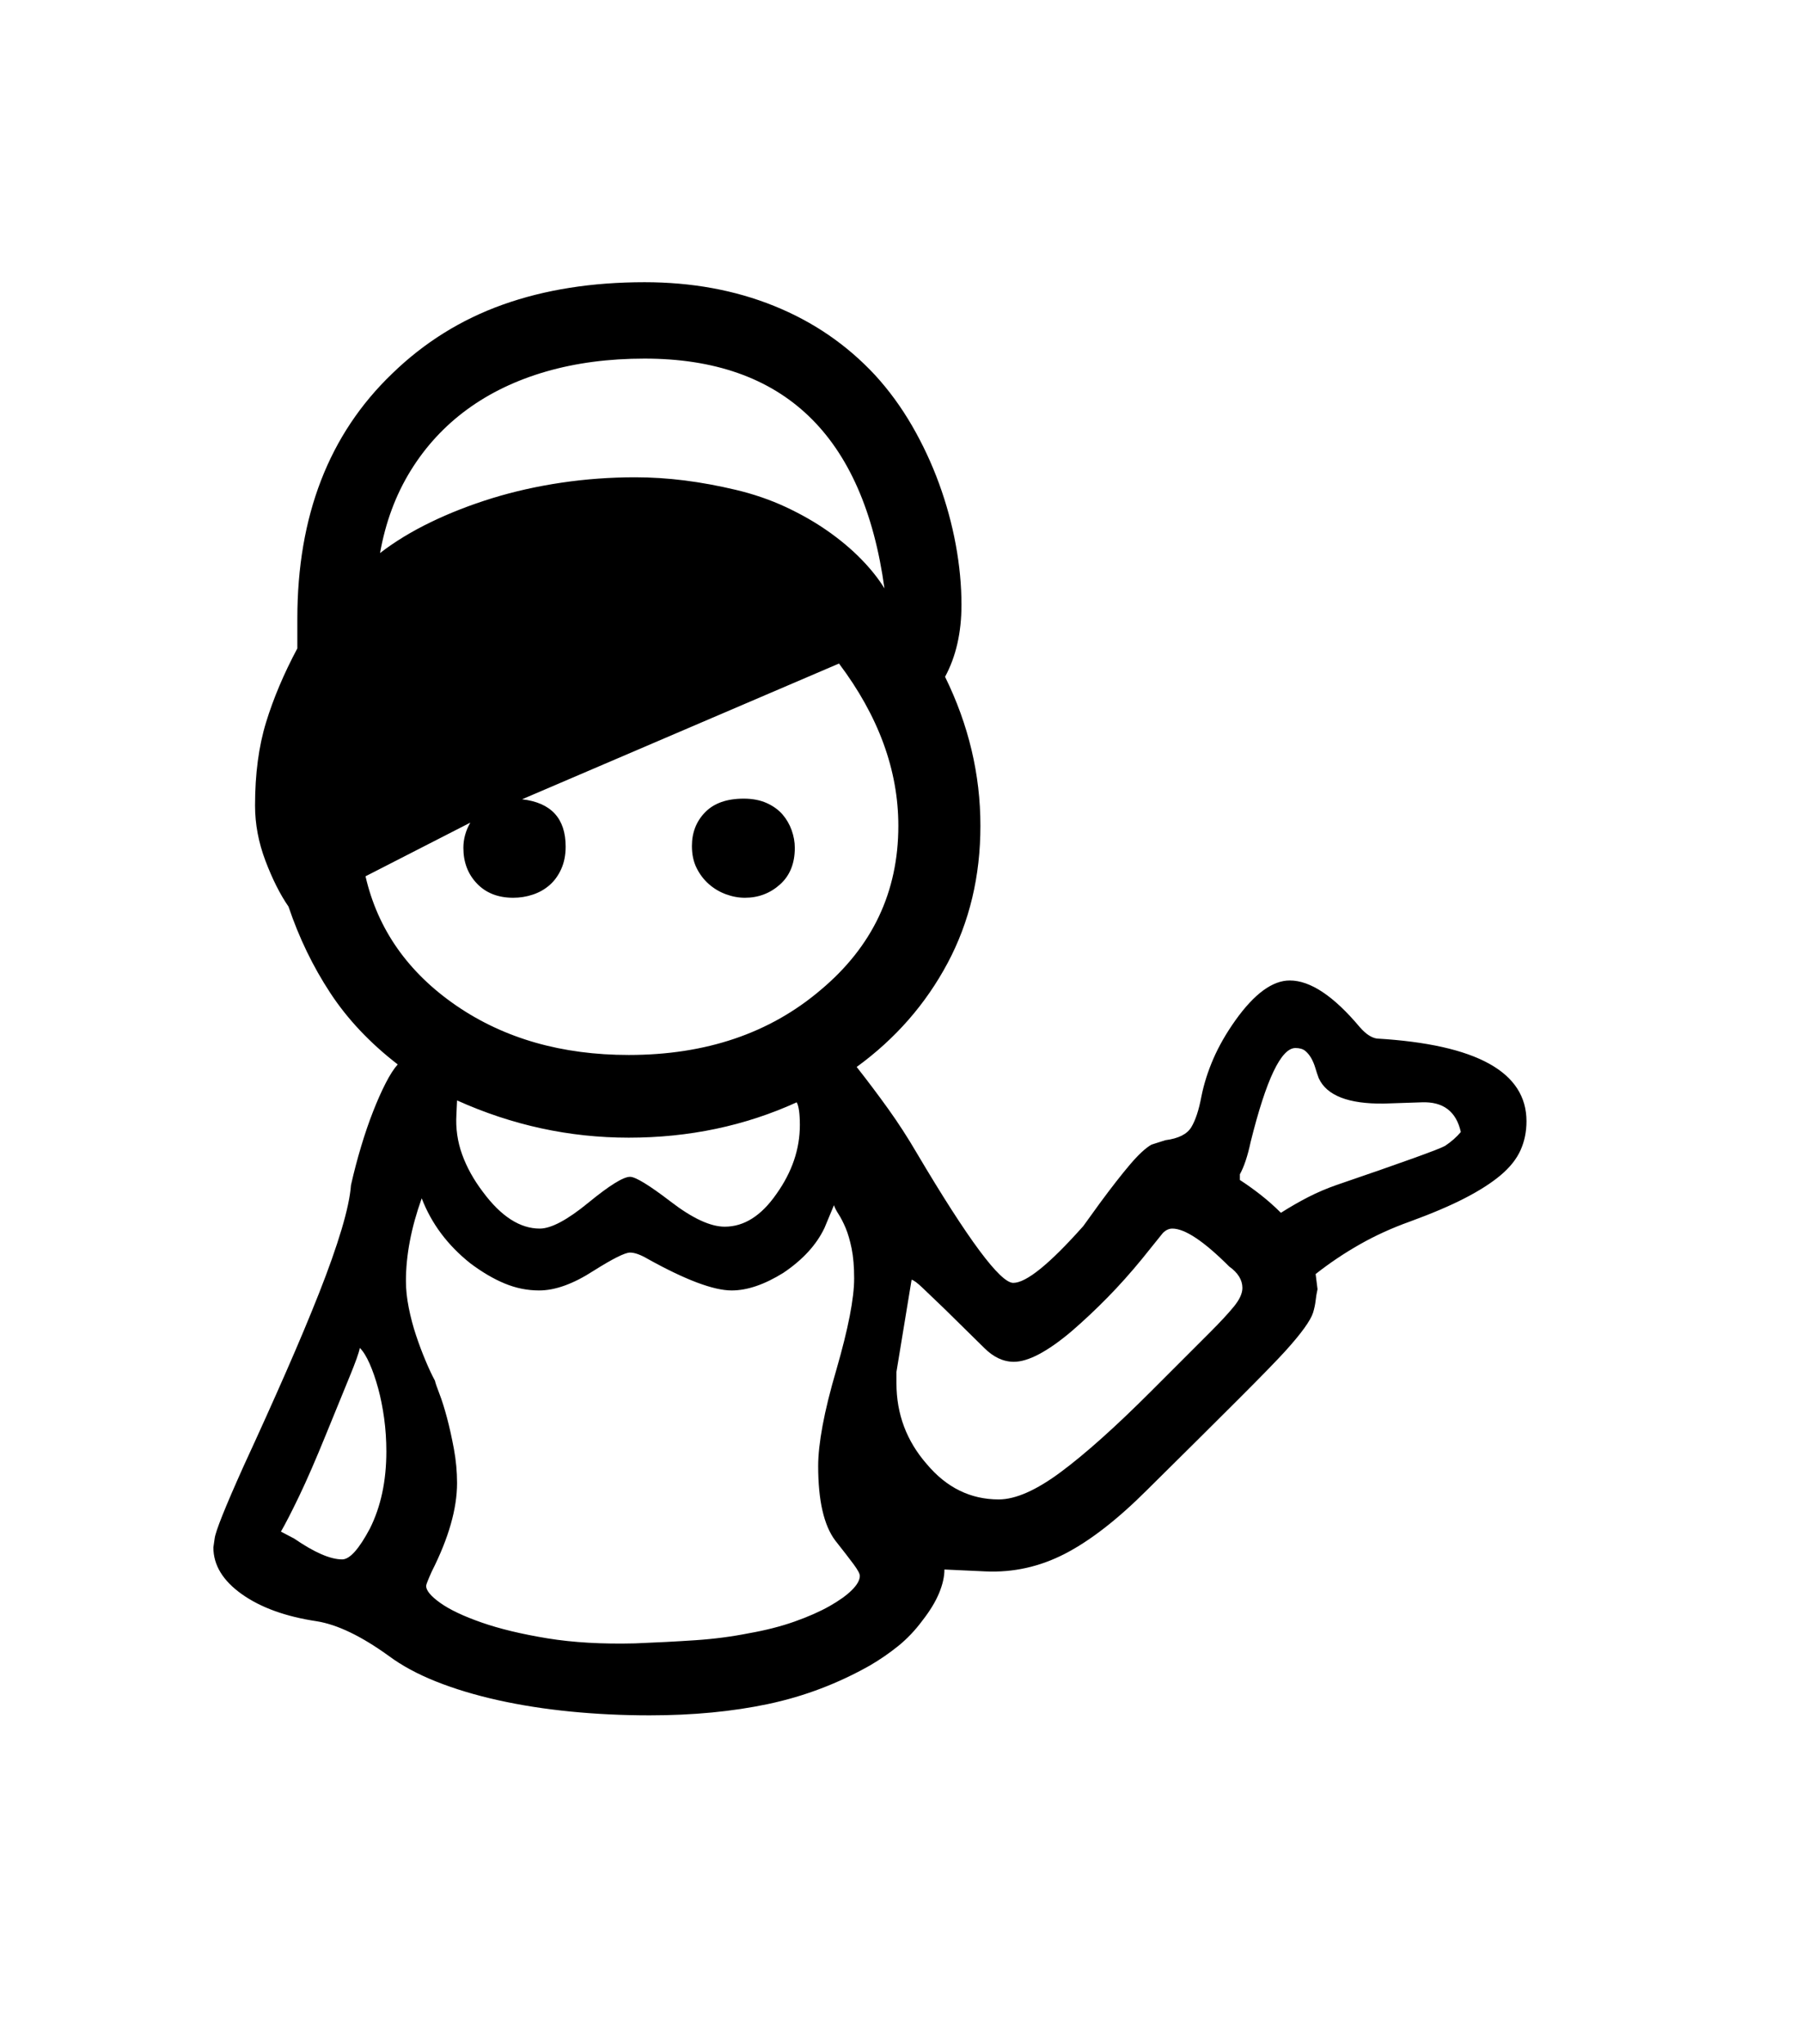<svg xmlns="http://www.w3.org/2000/svg" xmlns:xlink="http://www.w3.org/1999/xlink" viewBox="0 0 357 404.75" version="1.1">
<defs>
<g>
<symbol overflow="visible" id="glyph0-0">
<path style="stroke:none;" d="M 102.125 -198.625 L 102.125 15.875 L 210.375 15.875 L 210.375 -198.625 Z M 84.375 33.625 L 84.375 -216.375 L 228.125 -216.375 L 228.125 33.625 Z M 84.375 33.625 "/>
</symbol>
<symbol overflow="visible" id="glyph0-1">
<path style="stroke:none;" d="M 131.5 -113.25 C 130.25 -113.25 129 -113.477 127.75 -113.938 C 126.5 -114.395 125.375 -115.062 124.375 -115.938 C 123.375 -116.812 122.562 -117.875 121.938 -119.125 C 121.312 -120.375 121 -121.832 121 -123.5 C 121 -126.164 121.875 -128.395 123.625 -130.188 C 125.375 -131.977 127.914 -132.875 131.25 -132.875 C 133 -132.875 134.52 -132.582 135.812 -132 C 137.102 -131.414 138.145 -130.664 138.938 -129.75 C 139.727 -128.832 140.332 -127.789 140.75 -126.625 C 141.164 -125.457 141.375 -124.289 141.375 -123.125 C 141.375 -120.039 140.395 -117.625 138.438 -115.875 C 136.477 -114.125 134.164 -113.25 131.5 -113.25 Z M 60.5 -3.625 C 60.5 -5.875 60.352 -8.062 60.062 -10.188 C 59.77 -12.312 59.375 -14.289 58.875 -16.125 C 58.375 -17.957 57.812 -19.582 57.188 -21 C 56.562 -22.414 55.914 -23.457 55.25 -24.125 C 55.082 -23.207 54.414 -21.332 53.25 -18.5 C 52.082 -15.664 50.5 -11.789 48.5 -6.875 C 46.5 -1.957 44.75 2.062 43.25 5.188 C 41.75 8.312 40.539 10.664 39.625 12.25 L 42.25 13.625 C 46.25 16.375 49.414 17.75 51.75 17.75 C 53.25 17.75 55.082 15.707 57.25 11.625 C 59.414 7.289 60.5 2.207 60.5 -3.625 Z M 273.25 -66.875 C 272.332 -70.957 269.75 -72.914 265.5 -72.75 L 258 -72.5 C 251 -72.414 246.707 -74.082 245.125 -77.5 C 244.875 -78.164 244.645 -78.852 244.438 -79.562 C 244.227 -80.27 243.957 -80.914 243.625 -81.5 C 243.289 -82.082 242.895 -82.562 242.438 -82.938 C 241.977 -83.312 241.332 -83.5 240.5 -83.5 C 237.664 -83.5 234.707 -77.289 231.625 -64.875 C 231.039 -62.125 230.332 -60 229.5 -58.5 L 229.5 -57.375 C 230.914 -56.457 232.312 -55.457 233.688 -54.375 C 235.062 -53.289 236.375 -52.125 237.625 -50.875 C 239.457 -52.039 241.27 -53.082 243.062 -54 C 244.852 -54.914 246.707 -55.707 248.625 -56.375 C 261.789 -60.875 268.957 -63.457 270.125 -64.125 C 271.375 -64.957 272.414 -65.875 273.25 -66.875 Z M 108.5 -65.75 C 96.75 -65.75 85.414 -68.207 74.5 -73.125 L 74.375 -70.375 C 74.207 -67.625 74.582 -64.977 75.5 -62.438 C 76.414 -59.895 77.789 -57.414 79.625 -55 C 83.207 -50.164 86.957 -47.75 90.875 -47.75 C 93.125 -47.75 96.332 -49.457 100.5 -52.875 C 104.664 -56.289 107.414 -58 108.75 -58 C 109.832 -58 112.5 -56.375 116.75 -53.125 C 121.082 -49.789 124.664 -48.125 127.5 -48.125 C 131.332 -48.125 134.75 -50.289 137.75 -54.625 C 140.832 -58.957 142.375 -63.5 142.375 -68.25 C 142.375 -70.5 142.164 -72 141.75 -72.75 C 131.5 -68.082 120.414 -65.75 108.5 -65.75 Z M 230 -36 C 230 -37.582 229.125 -39 227.375 -40.25 C 222.375 -45.25 218.625 -47.75 216.125 -47.75 C 215.457 -47.75 214.832 -47.457 214.25 -46.875 L 210.125 -41.75 C 207.875 -39 205.582 -36.438 203.25 -34.062 C 200.914 -31.688 198.539 -29.457 196.125 -27.375 C 191.375 -23.375 187.582 -21.375 184.75 -21.375 C 182.664 -21.375 180.707 -22.289 178.875 -24.125 L 171.125 -31.75 C 169.207 -33.582 167.727 -35 166.688 -36 C 165.645 -37 164.914 -37.539 164.5 -37.625 L 161.5 -19.375 L 161.5 -17.125 C 161.5 -11.039 163.5 -5.707 167.5 -1.125 C 171.414 3.539 176.164 5.875 181.75 5.875 C 185.082 5.875 189.188 4.062 194.062 0.438 C 198.938 -3.188 204.875 -8.5 211.875 -15.5 L 223.625 -27.25 C 225.625 -29.25 227.188 -30.938 228.312 -32.312 C 229.438 -33.688 230 -34.914 230 -36 Z M 111.625 -220 C 104.539 -220 98.039 -219.145 92.125 -217.438 C 86.207 -215.727 81 -213.227 76.5 -209.938 C 72 -206.645 68.27 -202.602 65.312 -197.812 C 62.352 -193.02 60.332 -187.582 59.25 -181.5 C 62.164 -183.75 65.52 -185.789 69.312 -187.625 C 73.102 -189.457 77.164 -191.039 81.5 -192.375 C 85.832 -193.707 90.395 -194.727 95.188 -195.438 C 99.977 -196.145 104.832 -196.5 109.75 -196.5 C 113 -196.5 116.27 -196.289 119.562 -195.875 C 122.852 -195.457 126.25 -194.832 129.75 -194 C 133.25 -193.164 136.52 -192.039 139.562 -190.625 C 142.602 -189.207 145.375 -187.625 147.875 -185.875 C 150.375 -184.125 152.582 -182.27 154.5 -180.312 C 156.414 -178.352 157.957 -176.414 159.125 -174.5 C 154.957 -204.832 139.125 -220 111.625 -220 Z M 77.125 -128.125 L 56.375 -117.5 C 58.789 -107 64.789 -98.457 74.375 -91.875 C 83.875 -85.375 95.25 -82.125 108.5 -82.125 C 123.75 -82.125 136.414 -86.414 146.5 -95 C 156.75 -103.582 161.875 -114.414 161.875 -127.5 C 161.875 -138.5 157.957 -149.207 150.125 -159.625 L 87.375 -132.75 C 93.125 -132.082 96 -128.957 96 -123.375 C 96 -121.707 95.707 -120.227 95.125 -118.938 C 94.539 -117.645 93.77 -116.582 92.812 -115.75 C 91.852 -114.914 90.75 -114.289 89.5 -113.875 C 88.25 -113.457 86.957 -113.25 85.625 -113.25 C 82.625 -113.25 80.227 -114.188 78.438 -116.062 C 76.645 -117.938 75.75 -120.289 75.75 -123.125 C 75.75 -124.875 76.207 -126.539 77.125 -128.125 Z M 154.25 21 C 154.25 20.582 153.832 19.812 153 18.688 C 152.164 17.562 150.957 16 149.375 14 C 147.125 11 146 6.082 146 -0.75 C 146 -2.914 146.289 -5.582 146.875 -8.75 C 147.457 -11.914 148.375 -15.625 149.625 -19.875 C 151.957 -27.957 153.125 -33.957 153.125 -37.875 C 153.125 -40.207 152.957 -42.188 152.625 -43.812 C 152.289 -45.438 151.895 -46.789 151.438 -47.875 C 150.977 -48.957 150.52 -49.852 150.062 -50.562 C 149.602 -51.27 149.289 -51.875 149.125 -52.375 L 147.25 -47.875 C 145.664 -44.539 142.957 -41.582 139.125 -39 C 135.375 -36.664 131.957 -35.5 128.875 -35.5 C 125.289 -35.5 119.75 -37.582 112.25 -41.75 C 110.832 -42.582 109.664 -43 108.75 -43 C 107.75 -43 105.332 -41.789 101.5 -39.375 C 97.5 -36.789 93.914 -35.5 90.75 -35.5 C 88.414 -35.5 86.145 -35.957 83.938 -36.875 C 81.727 -37.789 79.457 -39.125 77.125 -40.875 C 72.625 -44.457 69.414 -48.75 67.5 -53.75 C 65.414 -47.914 64.375 -42.457 64.375 -37.375 C 64.375 -35.707 64.562 -33.938 64.938 -32.062 C 65.312 -30.188 65.789 -28.375 66.375 -26.625 C 66.957 -24.875 67.582 -23.207 68.25 -21.625 C 68.914 -20.039 69.539 -18.707 70.125 -17.625 C 70.207 -17.207 70.5 -16.352 71 -15.062 C 71.5 -13.77 72 -12.188 72.5 -10.312 C 73 -8.438 73.457 -6.375 73.875 -4.125 C 74.289 -1.875 74.5 0.375 74.5 2.625 C 74.5 7.707 72.832 13.539 69.5 20.125 C 68.75 21.789 68.375 22.75 68.375 23 C 68.375 23.914 69.312 25.039 71.188 26.375 C 73.062 27.707 75.789 29 79.375 30.25 C 82.957 31.5 87.289 32.539 92.375 33.375 C 97.457 34.207 103.25 34.539 109.75 34.375 C 114 34.207 117.977 34 121.688 33.75 C 125.395 33.5 128.914 33.039 132.25 32.375 C 135.582 31.789 138.602 31.02 141.312 30.062 C 144.02 29.102 146.332 28.082 148.25 27 C 150.164 25.914 151.645 24.852 152.688 23.812 C 153.727 22.77 154.25 21.832 154.25 21 Z M 286.25 -69 C 286.25 -66.914 285.852 -65 285.062 -63.25 C 284.27 -61.5 282.957 -59.852 281.125 -58.312 C 279.289 -56.77 276.914 -55.25 274 -53.75 C 271.082 -52.25 267.457 -50.707 263.125 -49.125 C 259.625 -47.875 256.332 -46.375 253.25 -44.625 C 250.164 -42.875 247.25 -40.914 244.5 -38.75 L 244.875 -35.75 C 244.707 -35 244.582 -34.25 244.5 -33.5 C 244.414 -32.75 244.25 -31.957 244 -31.125 C 243.5 -29.539 241.664 -27 238.5 -23.5 C 236.832 -21.664 233.75 -18.5 229.25 -14 C 224.75 -9.5 218.707 -3.5 211.125 4 C 205.289 9.832 199.875 14.039 194.875 16.625 C 189.875 19.207 184.625 20.375 179.125 20.125 L 171 19.75 C 171 21.164 170.645 22.727 169.938 24.438 C 169.227 26.145 168.125 27.957 166.625 29.875 C 165.207 31.789 163.625 33.457 161.875 34.875 C 160.125 36.289 158.25 37.582 156.25 38.75 C 149.914 42.332 143.207 44.875 136.125 46.375 C 129.039 47.875 121.207 48.625 112.625 48.625 C 107.289 48.625 102.082 48.375 97 47.875 C 91.914 47.375 87.125 46.625 82.625 45.625 C 78.125 44.625 74.039 43.395 70.375 41.938 C 66.707 40.477 63.582 38.789 61 36.875 C 55.582 32.957 50.832 30.664 46.75 30 C 40.582 29.082 35.625 27.289 31.875 24.625 C 28.125 21.957 26.25 18.875 26.25 15.375 L 26.5 13.625 C 26.664 12.207 28.582 7.414 32.25 -0.75 C 35.25 -7.25 38.02 -13.395 40.562 -19.188 C 43.102 -24.977 45.312 -30.25 47.188 -35 C 49.062 -39.75 50.539 -43.938 51.625 -47.562 C 52.707 -51.188 53.332 -54.125 53.5 -56.375 C 54.082 -58.957 54.75 -61.5 55.5 -64 C 56.25 -66.5 57.039 -68.812 57.875 -70.938 C 58.707 -73.062 59.539 -74.938 60.375 -76.562 C 61.207 -78.188 62 -79.414 62.75 -80.25 C 57.25 -84.5 52.789 -89.227 49.375 -94.438 C 45.957 -99.645 43.207 -105.332 41.125 -111.5 C 39.457 -113.914 37.938 -116.938 36.562 -120.562 C 35.188 -124.188 34.5 -127.832 34.5 -131.5 C 34.5 -137.75 35.227 -143.25 36.688 -148 C 38.145 -152.75 40.207 -157.625 42.875 -162.625 L 42.875 -168.5 C 42.875 -188.832 49.125 -205 61.625 -217 C 67.957 -223.164 75.27 -227.727 83.562 -230.688 C 91.852 -233.645 101.207 -235.125 111.625 -235.125 C 120.957 -235.125 129.5 -233.562 137.25 -230.438 C 145 -227.312 151.664 -222.75 157.25 -216.75 C 160 -213.75 162.438 -210.414 164.562 -206.75 C 166.688 -203.082 168.477 -199.25 169.938 -195.25 C 171.395 -191.25 172.5 -187.207 173.25 -183.125 C 174 -179.039 174.375 -175.082 174.375 -171.25 C 174.375 -165.75 173.289 -161 171.125 -157 C 175.789 -147.5 178.125 -137.664 178.125 -127.5 C 178.125 -117.5 175.957 -108.438 171.625 -100.312 C 167.289 -92.188 161.289 -85.332 153.625 -79.75 C 155.789 -77 157.875 -74.227 159.875 -71.438 C 161.875 -68.645 163.75 -65.75 165.5 -62.75 C 175.664 -45.582 182.039 -37 184.625 -37 C 187.207 -37 191.832 -40.75 198.5 -48.25 L 201.75 -52.75 C 204.082 -55.914 206.082 -58.477 207.75 -60.438 C 209.414 -62.395 210.832 -63.707 212 -64.375 L 214.75 -65.25 C 217.332 -65.582 219.039 -66.438 219.875 -67.812 C 220.707 -69.188 221.375 -71.207 221.875 -73.875 C 222.375 -76.375 223.164 -78.875 224.25 -81.375 C 225.332 -83.875 226.789 -86.414 228.625 -89 C 232.375 -94.25 235.957 -96.875 239.375 -96.875 C 243.457 -96.875 248.082 -93.789 253.25 -87.625 C 254.414 -86.289 255.539 -85.539 256.625 -85.375 C 276.375 -84.207 286.25 -78.75 286.25 -69 Z M 286.25 -69 "/>
</symbol>
</g>
</defs>
<g id="surface1">
<rect x="0" y="0" width="357" height="404.75" style="fill:rgb(100%,100%,100%);fill-opacity:1;stroke:none;"/>
<g style="fill:rgb(0%,0%,0%);fill-opacity:1;">
  <use xlink:href="#glyph0-1" x="16" y="291"/>
</g>
</g>
</svg>
